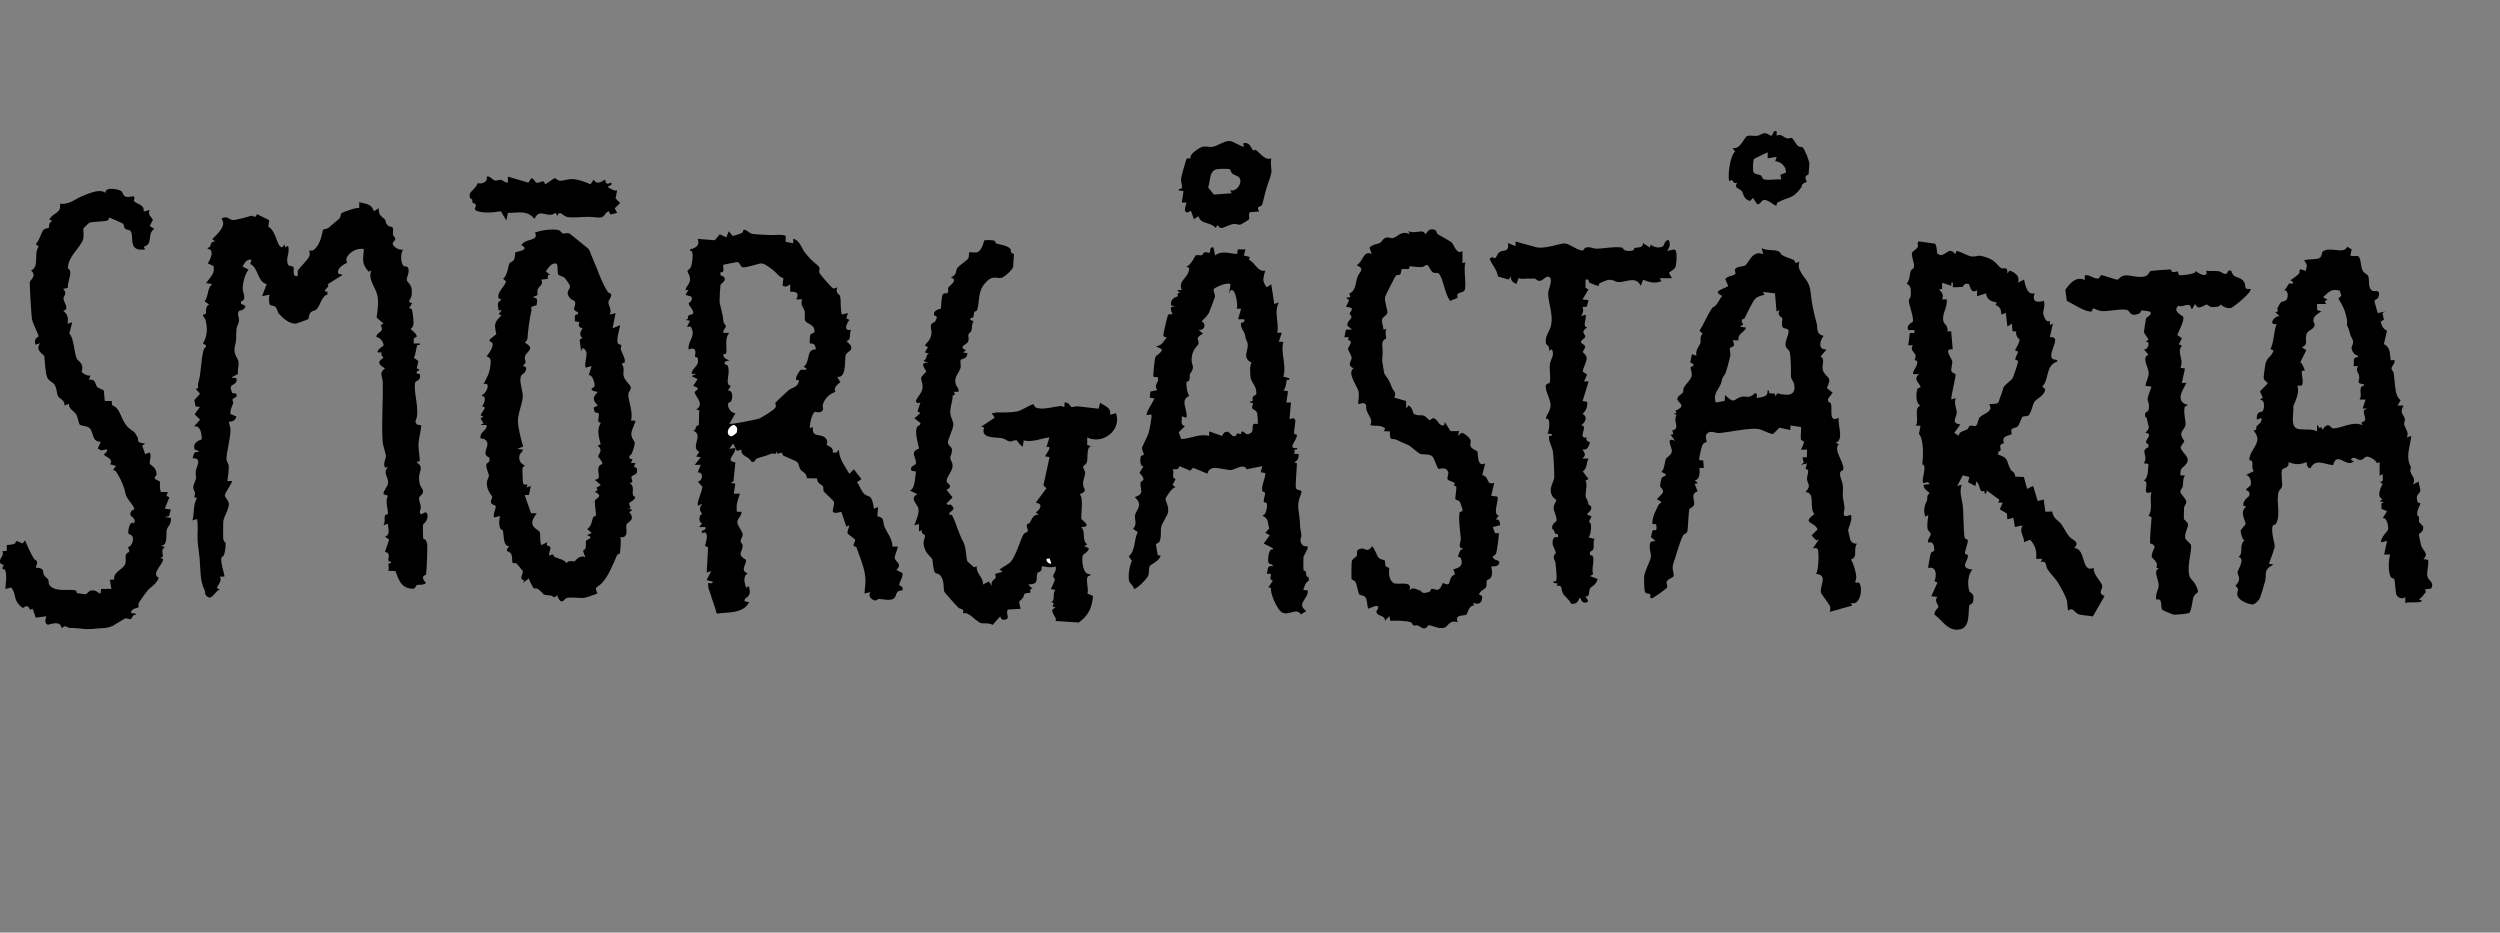 <?xml version="1.0" encoding="UTF-8"?><svg id="Layer_2" xmlns="http://www.w3.org/2000/svg" viewBox="0 0 289.48 107.99"><rect x="0" y="0" width="289.48" height="107.99" fill="#808080" stroke="none"/><defs><style>.cls-1{fill:#fff;}</style></defs><g id="smorgastarta"><path d="M43.87,24.14c-.11.89.53,1.02.72,1.31.16.24-.05.35.41.73.12.09.37.03.47.18.13.18,0,.56.03.81.02.15.25.31.27.44.04.23-.26.37-.29.53-.08.41.79.9,1.2.76-.33.41-.29,1.57.05,1.89.15.15.66-.16.58.73-.03.31-.24.61-.2.91.04.35.76.46.54,1.82-.07.44-.62.68.08.87l-.35.53c-.02.1.27.07.29.12.1.23.26,1.42.19,1.84-.04.28-.31.46-.3.49,0,.06.68.49.7.88l-.35.2v.59s.7,0,.7,0c.08.28-.26.13-.3.2-.11.25-.17,1.11-.39,1.45l.53.39-.2.84.36.18-.35.18c-.12.39.33.2.36.36.15.74-.48.69-.54.9-.28,1.07.64,3.29.01,4.55l.17.33.52.1c-.04.67-.3,1.59-.33,2.21-.02.32.18,1.79.16,1.88-.05.18-.41.04-.35.2.88.58.22,1.01.26,1.89s.27.89.43,1.3c.19.48-.38.66-.42.91-.05.31.16.69.2,1.02.03.21-.15.5-.11.67.11.62.63-.38.84.18.25.69-.48,1.19-.49,1.26-.01.08,0,1.54.04,1.61.02.05.36-.04.45.64.06.43-.06,3.13-.13,3.49-.03.12-.79.15,0,.99-.28.3-.98.19-1.03.22-.29.19-.06.66-1.08.36-.89-.27-1.1-1.12-1.43-1.96l-.86-.03c.28-.41-.24-.97.35-.88v-.17c-.78.01.27-.91-.7-1.14l.48-1.42-.49-.34c.68-.23.36-.92.35-1.49l-.53.17c.25-.35.09-.79.18-1.11.04-.15.35-.12.35-.22.02-.53-.35-1.45,0-2.09l-.52-.18c0-.45.48-.86.53-1.24.1-.75-.66-1.17,0-1.91l-.35.09c-.26-.47.11-1.08.11-1.32,0-.31-.36-1.21-.39-1.79-.14-2.3.08-4.57.02-6.82-.01-.62-.49-1.03.26-1.58-1.38-.76-.19-1.1-.18-1.23,0-.03-.38-.33-.18-.6l-.51-.02c-.04-.38.72-.74.71-.8-.05-.57-.42-.84-.88-1.04.29-.66,1-.49.54-1.31l.33-.19-.8-.69c.1-.81.26-1.73.09-2.55-.2-.98-1.16-1.88-.69-2.91l-.32.15c-.86-.97-.64-1.4-.55-2.61-.73-.21-1.78.36-2.02,1.07-.08.23.08.48.07.5-.05.07-1.2.45-1.04,1.24l.53.17-1.74,1.08c.37.36-.88.82-.03.87v.34c-.67.11-.82,1.29-1.27,1.71-.16.15-.44.12-.67.35-.21.22-.23.73-.26.76-.05.05-1.32.5-1.41.52-.75.1-1.54-.61-2.01-1.14-.18-.21-.18-.61-.43-.81-.17-.14-.51-.11-.59-.2-.14-.16-.18-.95-.04-1.19l-.88.17.53-1.4c-1.08-.22-.95-1.92-1.91-2.32l.16-.5c-.61-.1-.77.37-1.05.79l.7.35c-.42.55-.65,1.44-.68,2.13-.02.56.55,1.34-.2,1.56v.26s.53.27.53.27c-.17.58-.66.5-.7.53-.38.32,0,.79-.06,1.22-.04.34-.27.56-.3,1.04-.07.94.05,1.05-.16,1.79-.26.97.33,1.44.4,1.84.08.44-.14.98-.05,1.45l-.71.37c-.09.19.77-.16.51.51-.22.56-.97.16-.48,1.31l.5.11v.35c-.81.36-.31.43-.38.7-.1.42-.39.79-.31,1.29l.69.29c-.21.7-.77.53-.88.62-.04.03.2.59.19.96-.02,1.01-.45,2.5-.47,3.34,0,.26.27.57.27.89,0,.45-.08,1.19-.17,1.65h.53c.15.1-.82,1.37-.82,1.67,0,.21.37.51.45.88.13.58-.55,1.5-.63,2.15-.02.15-.02,1.94,0,2.04.15.61.37-.05.23,1.14-.13,1.09-.37.77-.44,1.02-.14.51.42,2.09.34,2.17h-.53c.29.47-.16.89-.35,1.32l.35.17c-.56.2-.88,1.22-1.41.86-.41-.28-.24-.53-.37-.81-.53-1.11-.44-2.29-.55-3.59-.06-.7-.2-1.44-.24-2.16-.04-.8.09-1.64-.07-2.46l-.53.17c.25-.81.04-1.86.53-2.55l-.32-.17c.33-.83-.37-.69-.01-1.53.41-.95.12-.57.19-1.46.04-.5.82-1.53-.38-1.49.21-.47.07-.83.7-.7.09-.27-.44-.17-.49-.42-.17-.85.84-1.01.85-1.08.05-.48-.13-1.68-.88-1.48l.7-.79-.64-.61.63-.88-.51-.02-.15-.75.66-.73-.52-.61c.51.07.2-.27.31-.63.37-1.22.28-2.48.61-3.79.09-.37.67-.54-.06-.76.52-1.03.55-1.67.3-2.77-.04-.19-.28-.32-.29-.56,0-.14.27-.05.32-.17.07-.18-.1-.82.38-1.06l-.52-.35c.52-.7.23-1.39.88-2.02l-.7-.09c.42-.65,1.08-1.14.85-2l-.67-.29c.31-.41.85-1.64,0-1.67v-.17c.52.07.09-.7.88-.71l-.35-.26c.56-.61,1.75-1.55,1.05-2.37.64-.41.93.13,1.31.16s1.89-.41,2.11-.49c.2-.07.59.39.69-.2l1.43.7-.1.78c.74.32.92,1.67,1.28,2.16.49.67.58-.65.67.2l.33-.15c.27.74-.32,1.44,0,2.16.1.23.49.11.63.29.11.14-.17,1.02.34,1.06.28.02.11-.59.17-.69.2-.31,1.17-1.21,1.34-1.66.1-.27-.04-.6-.02-.62.04-.04.33.05.47-.05.95-.68,1.03-2.26,1.14-2.38.06-.07.42-.06.59-.19.18-.15,1.14-.96,1.24-1.05.22-.23.2-.57.29-.67.08-.08,1.81-.74,2.06-.57v-.7c.81.21,1.44.2,1.68,1.05l.61-.35Z"/><path d="M90.95,27.31c.09.15-.01.49.02.69l.88.17v-.53c.79.22.92,1.03,1.33,1.57.44.58.86.98,1.24,1.3.78.63.36.54.45,1.05.03.18,1.44,1.75,1.55,1.81.18.09.36-.05.53-.1-.28.63.3.91.31.96.17.68,0,1.5.22,2.2l.7-.18-.19.61.37.18c-.4.5-.69,1.33.18,1.15-.24.49.08,1.13-.53,1.31l.49.47c.3.7-.29.64-.54,1.07-.23.39.16,2.8-1.01,2.59l.35.62c-.34.26-.87.74-.54,1.12-.71.22-1.29.79-1.49,1.51-.05.18.11.49,0,.62-.34.45-.83.13-.93.2-.37.25-.59,1.44-.56,1.91l.35-.18c-.16,1.49,1.06.53,1.6,1.49.16.27-.05.49,0,.58.1.15.84.24.69.91h.44s.26-.35.26-.35c.08,1.15.69,1.87,1.23,2.81l.52-.53.88,1.14-.52.35c.29.36.48.99.79,1.31s.6.28.74.41c.23.22.44,1.02.4,1.35l.52-.18-.1,1.06c.92.14.58.65.85,1.26.32.7.9,1.36.91,2.25h.62c.06.03-.38,1.09-.36,1.3.04.5.97.67.19,1.41l.71.36c.08.51-.39,1.07-.38,1.39,0,.06.59.15.36.62-.82-.05-.63.63-.94.9-.41.35-1.28.1-1.79.08-.11,0-.25.22-.44.18-.45-.1-.83-.54-.52-.97l-.7.17c.06-.25.03-.51.07-.75.25-1.64-.41-2.9-.99-4.61-.03-.1-.32-.07-.33-.19-.02-.24.2-.5.19-.67,0-.07-.88-.67-.89-.75-.05-.33.2-.61.18-.93l-.32.15-.58-1.72c-1.62.47-.74-.49-.85-1.12-.03-.19-1.06-1.06-1.18-1.23-.1-.14,0-.44-.1-.6s-.72-.35-.68-.91l-1.19-.03c.01-.6-.51-.7-.72-.99-.17-.23-.22-.73-.39-.88s-1.31-.59-1.6-.74c-.19-.11.03-.57-.64-.19l-.18-.33c.08.53-.32.18-.63.31-.68.3-.96.3-1.58.53-.35.13-.2.53-.68.37-.28-.64-1.25-.58-1.15-1.4l-.51.17-.45-.87-.44.62.7-.09c.03.79-1.27,1.46,0,1.67l-.22,2.17-.31.2.52.09-.17,1.15h.71c-.27.84-.47,1.19-.35,2.1h.53c.02.44-.4.76-.47,1.06-.11.49.56,1.11.6,1.52.03.32-.25.59-.23.85,0,.12.23.27.23.49,0,.82-.75.98.4,1.65.06.54-.75,1.22.17,1.55-.58.44-.34,1.07-.17,1.67l.35-.18c-.01.24.11.49.08.73-.09.73-.64.46-.61,1.03l.53.09c-.66,1.36-2.46,1.15-3.75,1.33-.19-.77-.52-1.54-.73-2.3-.09-.31-.21-.57-.22-.61-.01-.05-.07-.59-.05-.61.11-.09.58.17.53-.18l-.7-.18.53-1.05-.52.18.16-2.91-.35-.18c.06-.4.25-.79.2-1.21-.08-.6-.51-.24-.53-.27-.3-.42.59-.25.35-.7h-.7s.35-.44.35-.44c-.43-.03-.43-1.02,0-1.05-.32-.48-.38-.71,0-1.15-.12-.13-.6.48-.52-.08.09-.64.46-1.29.54-1.94l-.54-.61c.58-.03.74-1.08,0-1.06l.35-.87h-.7s.7-.88.7-.88l-.53-.09.36-.53c-1.1-.57.58-1.99-.71-2.46.5-.12.07-.51.66-.64l.04-1.73-.35-.08c.91-.58.14-1.21-.18-1.94-.05-.28.97-.44-.17-.79l.52-.79-.7-.35.53-.26h-.53c.1-.85.93-.79.71-1.82-.03-.13-.3-.12-.31-.15-.06-.12.41-1.3-.75-.85-.1-1.06.91-1.51.26-2.65l-.44.02.35-.7-.53-.09c.46-.13.19-.19.35-.52l.54-.2c.11-.52-.5-.79-.52-1.22,0-.05.51-.2.33-.76l-.69-.2.35-.61-.35.09c.04-.48.42-.62.51-1.16.08-.46-.29-.98-.29-1.04.02-.16.35-.31.43-.57.09-.28.4-2-.13-1.8v-.17c.68-.2,1.17-.45.88-1.23l1.99.16.57-.68.77.34.27-.7.44.53c.07.06.94-.26,1.11-.35.13-.07.11-.36.21-.36.32,0,.59.38.91.47.26.08,1.71.12,2.14.15.28.02,1.64-.12,1.77.11ZM89.67,31.4c-.32-.26-1.09-.87-1.46-.9-.34-.03-1.94.59-2.26.43-.28-.14-.27-.57-.61-.59l-1.57.31c-.14.23.26.93-.35.88v.34c1.13.37.04,1.01.01,1.08-.03.09-.12,1.73-.11,1.92,0,.44.38,1.32.44,2.34.01.23.28.42.29.55.02.22-.39.47-.29.78h.7c-.64.61-.21,1.94-.39,2.38-.05.12-.31.02-.32.17,0,.34.4.57.71.62l-.53.17c-.14.47.25.27.34.48.37.86-.44,2.18.36,2.33l-.35.52c.59-.02.57.78.41,1.19-.08.2-.34.18-.37.31-.13.45.32,1.14.84,1.14l-.7,1.22c.13.11,2.99-.46,3.37-.58.4-.14,1.69-.95,1.92-1.25.21-.27-.02-.47.03-.59.04-.09,1.27-1.23,1.47-1.41.49-.43,1.08-.29,1.29-1.18l-.35-.08c-.12-.22.33-1.02.53-1.14s.52.15.69-.18l-.35-.17c.82-.68.24-2.07,1.41-2.03-.07-.9-.59-.61-.7-.7-.04-.03.02-.93.05-.97.12-.23.47-.21.49-.36.1-.85-.89-.92-1.06-1.27-.15-.29,0-.75-.07-1.09-.11-.51-.57-.76-.28-1.4h-.7c.38-.73.06-.91-.7-.89v-.87c-.37.27-.44.34-.89.18l.1-.88c-.52-.15-.75-.57-1.05-.81ZM85.29,50.09c.12-.33.1-.62-.21-.83-.48-.2-1.21.89-.52,1.23.18.17.72-.35.73-.39Z"/><path d="M224.39,29.37c.53.52,1-.33,1.46-.32s.54.73.69,0c.51.07,1.37.64,1.8.65.78.03.57-.3,1.8.15.99.36,1.15.93,1.6,1.21.25.15.75-.35.7.61l.25-.35c.65.24,1.24.66.98,1.4l.7-.35c.16.71.35,1.85,1.23,1.58-.35.93.19,1.16,1.05.88.22.43-.13,1.28-.06,1.54.09.35.44,1.15.77.74v.53s.35-.18.35-.18l-.35,1.58c1.4-.15-.08,1.59.19,2.35.15.41.69.1.68.46-1.43.48-.92,2.11-1.75,2.9l.35.34c-.1.71-.88.99-1.24,1.41-.22.26-.4,1.43-.74,1.63-.17.1-.47.02-.67.13-.06.03-.4.97-.5,1.07-.23.24-.62.19-.74.37s.02.55,0,.56c-.26.21-1.26.16-.89,1.05-.94.22.03.86-.67.99v.35c1.25.34.92.81,1.43,1.71.12.22.56.33.53.83l1.01.04.37,1.38.7-.35.53,1.76.7-.18.18,1.41.8-.02c.13.87.73,1.03,1.03,1.44s.66,1.15.97,1.49c.41.44,1.25.54.54,1.31,1.42,0,.74,2.93,2.27,2.29-.09.82.88,1.53.98,2.09.07.38-.6.83.27,1.16l-1.36,2.37c-.49-.12-1.2-.1-1.64-.26-.35-.12-.55-.51-.81-.57-.15-.03-.39.14-.41.13-.07-.07-.07-.93-.15-1.17-.16-.53-.62-1.36-.86-1.77-.48-.85-.96-1.19-1.36-1.8-.28-.42-.04-1.03-.8-.88l.18-.35h-.71c.09-.88-.09-1.56-.7-2.21l-.7.27c0-.78-.6-1.12-.18-1.93l-.88.18-.18-1.06-.7.17-.04-.66-.83-.5.34-.77h-.53s.15-.32.15-.32l-1.46-1.08-.09.35c-.28.08-.12-.25-.21-.29s-.26.07-.32.02c-.27-.21-.23-.9-.61-1.13l-.09.53-.86-.45.16-.6-.77-.19-.64,1.24.52-.17c-.3.9,0,1.58.12,2.4.09.59.08,3.42.24,3.79.07.15.33.14.35.25.04.31-.4,1.34-.33,1.56.03.1.31.07.33.19.12.62-1.1,1.48.52,1.65-.54.59-.58,1.79-.35,2.5.08.24.66.17.43,1.21-.08.35-.39.29-.43.45-.16.77.13,2.49-1.05,2.76-1.41.32-2.07-1.06-2.96-1.68-.14-.39.43-.8.44-.93.01-.21-.55-.68-.13-1.14l-.7-.09.71-1.57-.34-.17c.28-.69.21-1.78-.72-1.51-.06-.06.24-1.6.29-1.71.11-.26.43-.13.41-.46-.07-1.12-.61-.73-.7-.81-.19-.18.31-.81.29-.96-.01-.17-.32-.36-.37-.6-.09-.45.03-1.14.08-1.6l-.35.18c-.17-.47-.17-.98.01-1.45s.17,0,.24-.93c.01-.16.26-.3.26-.34,0-.06-.78-.48-.7-.96l.7-.09c-.2-.42-.67-.07-.7-.09-.39-.3.52-2.09-.16-2.19.13-.97.17-2.91-.38-3.53l.18-.95h-.53c.39-.74-.29-2.02.53-2.37-.59-.1-.53-1.51-.35-1.89.07-.15.36-.13.35-.22-.08-.46-.92-.84-.18-1.49h-.7c.04-.63.63-.95.48-1.5-.03-.1-.24-.04-.28-.17-.01-.05.16-.29.11-.49-.09-.37-.7-.63-.32-1.18h-.53s.18-1.4.18-1.4c.18-.11.66.22.52-.36h-.7c-.29-.66.52-.87.54-.99.09-.61-.46-1.85-.47-2.43,0-.17.22-.37.22-.54.01-.58.09-1.23-.48-1.39.39-.49.32-1,.47-1.49.04-.13.34-.27.39-.47.09-.38-.36-1.29-.23-1.64.08-.22.55-.42.67-.69.07-.16-.13-.48.1-.63l1.86.26c.27.13.24,1.16.29,1.21ZM225.93,33.09l-1.05-.35v.71s-.35.08-.35.08c.39.36.53.63.35,1.14h.53c.12,1.09-.66,1.67-.34,2.68.03.1.57.43.42,1.03l.44-.02.18,2.1c-1.12-.16-.16.94-.06,1.35.07.29-.19.92-.09,1.17s.41.22.48.38c.06.14-.53,2.47-.5,2.9l.52-.17c-.26.59.15,1.33.11,1.75-.05.58-.69,1.13.42,1.32l-.7.96.52.35c0-.53.63-.55,1-.76.1-.06.14-.32.24-.38.28-.17.59.15.79-.07.21-.24.18-.73.44-.98.43-.42,1.6-.59,1.05-1.49,1.37-.03.97-.12,1.31-.88.16-.35.31-.96.33-1.01.21-.42.88-.79,1.07-1.11.12-.2.67-1.84.64-1.99l-.36-.19.36-.88-.37-.18c.17-.25.56-.97.54-1.22,0-.06-.5-.33-.39-.95l-.42-.02-.08-.89-.52.35-.18-1.58-.52.18c0-.52-.15-.93-.67-1.09l.14-.31c-.69-.1-1.13-.31-1.25-1.05l-1.03.33v-.7c-.79.53-.82-.66-.97-.71-.59-.18-.62.31-.69.32-.06.01-1.11.09-1.14.04-.08-.15.16-.58-.18-.53v.35Z"/><path d="M115.17,27.87c.05.02.08.27.17.31.5.18,1.19.2,1.64.61.15.13-.11.52.43.61l-.1,1.49c-.06.36-.95,1.11-1.23,1.24-.56.24-1.02-.35-1.82.45-1.11,1.1-.77,2.07-1.1,3.28-.05.19-.33.21-.35.26-.02.04-.09.6-.11.62-.03.04-.85.15.04.46-.26.32-.16.75-.25,1.08-.05.18-.3.3-.34.42-.09.27.13.58-.1.94-.16.26-1.14.54-.19.91l-.35.26.52.09c-.13.79-.54.53-.79.78-.09.09.05.67-.01.9-.17.6-.76,1.02-.59,1.81.07.35.43.57.35.98h-.53s.12.31.12.31l-.29.15c.09.5-.31,1.23-.25,2.03.03.44.35.93.35,1.29,0,.52-.67,1.79-.63,2.1.04.34.37.44.45.71.11.37-.2.94-.19,1.05.02.26.27.49.28.88.02.76-.82,1.36-.67,1.94.02.06.86.5-.04.88l.71.88-.7.7c.13.29.42.09.48.14.89.7-.39.76-.13,1.17.02.03.24-.05.31.09.51,1.02.69,1.95,1.31,3.12.32.6.24,1.55.44,2.19l.78.69.31-.12c-.1.86.81,1.31.71,2.11l.7-.35.35.53c-.26-.89.74-.63.35-1.4l.88-.26-.35-.26c.26-.2,1.08-.66,1.24-.83.65-.67,1.22-2.77,1.55-3.26.12-.18.47-.21.49-.38.03-.2-.23-.46-.09-.77.02-.04.24-.07.3-.17.29-.46.4-.99,1.06-.92l-.35-.26c.53-.41.88-.99,0-1.15l1.23-1.67-.35-.33.71-3.27-.53-.09c.14-.28.98-1.31.17-1.06l.35-1.14c-1,.12-1.99.61-2.99.35l-.09.7c-.32-.04-.64-.7-.74-.71-.26-.04-.55.17-.82.13-.19-.02-.52-.31-.85-.37-.78-.14-2.56.06-2.07-1.23l-.36-.1,1.58-1.05-.35-.52c.21.03.43-.1.62-.09.62.03,1.63.01,2.26-.1.59-.1,1.34-.68,1.95-.86.17.4.28.44.71.5.73.09,1.72-.21,2.41-.28.37-.03.53.47.48-.4.49-.08.69.48.81.52.1.03.52-.11.75-.08.8.09,1.59.17,2.39.27l.17-.7c.54.42,1.33.55,1.15,1.4l.7-.18c.67,2-1.56,3.68-3.34,2.81v.87s.52.18.52.18c-.16,0-.2-.05-.3.1-.28.42-.13,1.31-.26,1.71-.08.26-.42.4-.44.57-.01.12.25.41.24.71,0,.34-.29.76-.23,1.38.05.55.62.59-.41,1.08.53.28.07,2.66.22,2.87.1.14,1.29.89-.04.91.6.6,0,1.44.7,2.02l-.35.17.53.27c.01.39-.66.68-.7.82-.15.55,0,2.33.88,2.16v.17c-.79.01-.1,1.49-.34,2.09l.65.27c-.1,1.36-.54,2.28-1.65,3.08l-2.7-.18c.25-.34-.4-.71-.36-1.31l.36-.27-.33-.08.14-.43-.34-.1c.59-.13.11-.93.53-1.41l-.53-.09s.42-.88.45-1.05c.03-.21-.2-.34-.2-.44.01-.22.49-.7.28-1.15-.4.28-1.53-.06-1.58,0-.02.03.03.34-.1.52-.11.14-.39.15-.43.31-.18.73.26,1.23-1.05,1.28l.53.52c-.5-.12-.15.35-.33.45-.89-.01-.58.28-.82.59-.41.51-.55.13-.25,1.25l-1.42.08c-.43.29.23,1-.26,1.14-.43.13-.57.03-.69-.34l-.88.99c-.4-.31-1.13-.09-1.44-.25-.66-.33-1.33-1.31-1.98-1.09.15-.67-.3-.43-.52-.65-.25-.23-1.57-1.7-1.64-1.85-.12-.27-.01-1.1-.3-1.64-.31-.58-.63-.39-.79-.6-.23-.31-.26-1.49-.31-1.55-.39-.49-.79-.68-.98-1.57-.12-.57.16-.87.14-1.17,0-.05-.55-.23-.35-.63l-.35.18v-.88s-.53.17-.53.17c.18-.62.61-1.34.45-2.02-.08-.34-1.08-1.17-.1-1.58l-.88-.44c.63-.16.59-1.56.71-2.19l-.53-.1c-.22-.59.49-.61.52-.81.12-.74-.82-1.29.37-1.76-.14-.65-.42-1.55-.32-2.22.09-.57.48-.31.48-.74l-.7-.53.7-.62-.35-.18.35-1.05c-.24.13-.55.13-.51-.24.24-.49.68-.85.75-1.43.06-.48-.2-.99-.16-1.15.07-.31.58-.63.58-.77,0-.17-.92-1.12.22-.97l-.53-.26c.52-.22.23-.86.7-.79l-.53-.17.35-.62-.35-.17c.13-.26.4-.47.53-.71.49-.88.02-1.22.19-1.72.07-.22.37-.23.45-.35.48-.76-.05-.62-.09-.73-.23-.63.74-.73.77-.78.04-.07.02-1.36.24-1.66.13-.18.4-.06.51-.14.2-.15.03-.52.1-.63.14-.23,1.22-.87.3-1.18.78-.33.51-.76.75-1.09.21-.29,1.16-.9,1.27-1.11s.06-.66.09-.69c.08-.08.7.09,1.01-.05.52-.24.7-1.29.76-1.34.08-.07.98-.05,1.17.03ZM121.54,64.7c-.77-.14-.11.74.18.52l-.18-.52Z"/><path d="M272.31,28.9l-.16.68c.25.16.7.01.84.06.46.16.3,1.25.61,1.74.2.31.53.36.63.6.18.47-.13,1.45.56,1.72.16.06.95-.27.59.76-.08.23-.46.16-.43.47l.37,1.32.88-.18-.33.19.17.76-.37.21c.1.52.25.81.72,1.06l-.35,1.55c.8.41.66,1.12.78,1.87l.44-.02c.12.39-.34.67-.34.97,0,.19.22.36.25.53.14.92.12,1.99.41,2.66.09.2.25.35.39.5l-.35.61h.7c-.53.88.02,1.01.14,1.54.05.22-.12.47-.08.63.12.52.62.95.3,1.52l.53-.17c-.14,1.27-.71,2.44-.03,3.64-.39.85.73,1.03.21,1.98l.7-.35c-.08.35.23.82.15,1.11-.1.39-.61.38-.28,1.31.02.05.3.05.3.13-.02.24-.4.7-.37,1.25.02.39.27-.14.21.88,0,.04.4.42.48.52.1.66-.5.84-.5.89,0,.11.21,1.15.26,1.31.24.69.95.92.27,1.58l.54.1c.11.54-.14,1.28-.1,1.75.06.73.87.71.47,1.56l-.73.11.12.31c-.27.2-.31.53-.82.83l.35.17c-.12.33-1.54.07-1.93.27v-.7c-.34.34-.93.04-1.04-.31-.08-.25-.17-1.69-.22-1.76-.06-.08-.32-.11-.39-.22-.36-.53-.3-1.99-.1-2.63h-.7s.35-1.58.35-1.58l-.7.17c-.08-.55.78-1.3.81-1.48.05-.34-.09-1.42-.63-1.33l.52-.79-.67-.29c.1-.44-.21-.63.33-.77l-.53-.09.35-.26c-.72-.22-.28-1.26,0-1.76l-.35-.25c.54.08.33-.45.35-.88l-.35.18v-1.58s-.32.14-.32.14c-.06-.36-.89-.8-1.18-.77-.21.02-.42.38-.7.39-.39.02-.82-.57-1.14-.02l.35.17c-.86.84-1.96-1.28-2.39.45-.98-.07-2.04-.82-2.62.34-.34.09-.47-.46-.44-.7-.75.31-1.38.33-2.1,0,.09.79-.63.59-.76.92-.16.4.08,1.51,0,1.9-.06.28-.32.39-.38.6-.36,1.17.29,2.6-.32,3.73-.06.11-.38.12-.41.3-.15.84.25,1.77.26,2.33,0,.22-.53,1.64-.67,1.99l.53.09c-1.26.67-.75,1.09-.97,1.93-.12.43-.45,1.6-.6,1.95-.13.3-.6.8-.93.75-.58-.1-1.61-.48-1.69-1.15-.07-.53.35-.5-.21-1.01.77-.85.25-1.07.24-1.59,0-.2.94-1.56.12-1.75.63-.51-.02-1.33.7-1.94-.24.08-.47-.93-.47-1.05,0-.22.58-.67.58-.88,0-.33-.75-1.29.06-1.94l-.34-.16c0-.69.67-1.01.7-1.1.18-.63-.36-.61-.36-.67.02-.26.51-.46.53-.57.09-.44-.05-1.06-.53-1.19l.88-.44c-.25-.35-.1-.78-.18-1.11-.04-.15-.33-.12-.33-.2.02-.93.89-1.56.94-2.36.03-.51-.47-1.03-.43-1.07.02-.02.24.02.28-.04.05-.09-.04-.25.06-.4.19-.3.68-.43.54-.97-.06-.09-.6.48-.53-.09.1-.82.58-.51.71-.73.21-.38.25-1.33-.35-1.29l.35-.25-.34-.72.86-.88c.12-.27-.41-.22-.43-.75,0-.14.16-1.38.21-1.57.18-.77.74-.83.93-1.54l-.35-.17c.44-.87.34-1.91.71-2.9-1.06.22-.23-1.05.35-.88l-.52-.52c.53.07.18-.28.29-.48.06-.11.3-.55.33-.57.2-.22.65-.14.76-.46.14-.39.13-.95-.33-1.03.29-.14.4-.59.57-.74.07-.06.37.14.49-.14l-.35-.26c.2-.04.95-.68,1.01-.76.2-.29-.24-.74.75-.29.2-.56.23-.77-.17-1.23.48-.19,1.38-.07,1.76-.26.34-.17.27-.66.39-.75.82-.68,2.4.38,2.86-.57l.6.37ZM270.89,33.65c-1.02-.28-1.24.23-1.91.77l.53.26-.32.19.15.33h-1.05s.02.69.02.69l.51.19c-.22.02-.79.52-.87.67-.24.54.12.68.07.91-.11.46-.68.57-.87.88-.42.72.29,1.35-.62,1.66l.52.35-.7,1.41c.16-.06.56.9.52.95-.01.02-.3-.04-.34.11-.07.23.29,1.4-.04,1.62l-.49.03c.31.69-.18,1.71-.46,2.39.12.8-.42,2.3.5,2.59.58.18,1.57-.06,2.25.29v-.7c.35.03-.01.47.5.22l.12.3c.79-1.07.93-.17,1.22-.16,1.02.03,2.23-.88,3.44-.37l-.15-.32c.92-.17.11-.94.33-1.43l.35-.17h-.53s.35-1.05.35-1.05h-.7c.29-.43.01-.92.14-1.33.11-.37.41-.13.39-.42-1.06-.16-.48-.27-.58-.97-.06-.41-.48-.64-.12-1.14h-.53c.15-.5-.23-1,.52-1.06.06-.24-.25-.16-.42-.36-.8-.93.19-.98-.28-1.8-.31-.53-.2-.67-.41-1.13-.33-.72-.08-.4-.17-.99-.14-.95-.48-1.69-1-2.49l.35-.33-.19-.6Z"/><path d="M206.31,29.51c.57.35.91.36,1.4.59.19.09-.03.59.64.18-.06.32-.13.59.01.91.48,1.11,1.15,1.21,1.3,2.7.14,1.35.33,2.18.7,3.57.14.52-.15,1.2.8,1.43-.5.6-.65,1.64.35,1.58l-.7.79c.65.49-.02,1.02.33,1.77s1.07.54.39,1.9l.68.54-.54.7c-.03.55.3.39.34.56.2.71-.32,2.28.9,1.64-.14.91.65,2.52-.35,2.9l.35.17c-.65.67.53,1.87.54,2.82,0,.33-.33.15-.38.51-.08.54.38,1.01.33,1.89-.07,1.24.04.91.17,2.02.07.58-.53,1.41.74.93.26.52-.32,1.52-.31,1.81,0,.06.23,1.07.26,1.12.17.34.38.42.76.41-.49.67.18,1.55-.7,1.84.31.45.56,1.38.62,1.93.05.44-.42.92.27.71.55.4.27,2.82-.89,2.37l.15.32-2.61.73c.09-.24.11-.49,0-.74-.09-.18-.98-1.37-1-1.46-.21-.79.89-2.08-.58-2.19.31-.41.37-2.56.19-2.87-.11-.2-.36-.11-.54-.11l.7-1.05-.31.14-.56-.57.7-.7c-.38-.95-1.89-.65-.36-1.78-.67-.71.17-2.54-1.05-2.53.74-.82.23-.88.19-1.51-.03-.52.42-1.06-.17-1.2l.16-.62-.7.17.33-.26-.15-.62h.51s.02-.88.02-.88h-.7c.1-.2.39-.78.32-.96-.03-.1-.29-.07-.32-.21-.09-.43.06-1.01,0-1.46l-1.23-.18v.53s-1.26-.27-1.26-.27l-.76.74c-.55-.08-1.24-.52-1.73-.59-1-.15-3.42.38-4.44.47-.52.05-1.1-.43-1.55.17-.15.2.08.79.04.85s-.33.09-.46.32-.47,1.67-.38,1.82h.44s.08.88.08.88h-.52c.07.47.07,1.41-.53,1.41l.35.35-.36.09.33.87c-.94.31-.18,1.15-.44,1.62-.15.28-.49.29-.52.48-.12.68-.11,2.11-.24,2.61-.04.16-.38.18-.49.42-.45.91-.74,2.16-1.09,3.14-.27.75.09,1.12.01,1.54-.03.16-.68.32-.8.64-.07.19.13.43.05.67-.04.12-1.63,1.27-1.81,1.27l-.18-.17c.24-.54-.3-.25-.54-.52-.14-.16-.18-1.7-.1-2.04.11-.52.69-1.72.73-1.94.12-.58-.32-1.25,0-1.88l.54-.12-.53-.45c.11-.18.12-.65.22-.74.25-.22.56.36.4-.74h-.44c-.02-.8.31-1.4.65-2.1.23-.48.75-.33-.12-.79l.68-.73c.14-.48-.3-.57-.32-.8,0-.1.13-.81.18-.89.18-.3.5-.19.5-.47l-.52-.27c.41-.41.32-1.08.54-1.53.09-.19.57-.38.66-.8.1-.48-.84-1.79.38-1.27l-.52-.7.33-.08-.14-.42c1.01-.21.03-1.06.5-1.77l-.33-.19.32-.03-.11-.3c1.43-.62.17-.95.21-1.35.02-.37.55-.58.64-.75.1-.18.02-.42.11-.57.23-.4.82-.9.91-1.36.11-.59-.45-1.17.2-1.1v-.26s-.36-.2-.36-.2l.19-.95.53.18c-.18-.62.38-1.19.46-1.49.07-.26-.12-.7.25-1.06l-.36-.34c.47-.74.78-1.53,1.24-2.29.42-.69.27-.27.64-.66.26-.27.48-.79.75-1.09-1.22-.57.04-.71.7-1.14l-.34-.78c.16-.4.97-.37,1.15-.62.1-.15-.09-.39-.05-.49.19-.44.92-.33,1.17-.48.46-.26.83-1.85,2.11-1.32l-.17-.7c.49.3,1.48.18,1.86.33.34.13.38.41.49.48ZM205.54,33.97l-1.41-.17.18.35c-.39.06-.75.16-1.06.44-.29.26-1.02,1.84-1.23,2.25-.1.19-.6-.02-.17.73l-.36.27.7.09c-.33.72-.97.63-.89,1.48h-.69c.47.83-.11.67-.32.92-.03.03.11.64.07.84-.07.36-.48,1.96-.62,2.16-.56.82-.22.39-.45,1.03-.28.79-.98,1.19-.61,2.26l1.03-.2.03-.68c1.2,1.15.96.44,1.89.21.56-.14.9.27,1.53-.39.47-.12.18.44.27.53.61-.15,1.32-.08,1.23-.88.28-.08.1.24.21.3.25.15.76-.15.67.39l.28-.36c1.03.28,2.2.39,1.93-1.04-.06-.32-.41-.67-.38-.97.03-.37,0-2.41-.15-2.81-.1-.25-.41-.36-.46-.71-.08-.54.36-1.18.35-1.73-.11-.32-.57-.16-.7-.41-.18-.32.01-.92-.02-1.01-.03-.11-.7-.31-.33-.97l-.35.18-.18-2.11Z"/><path d="M67.48,28.28c.99.74.68.63,1.13,1.6.56,1.22,1.02,2.82,1.8,3.96.09.13.35.12.36.24.04.36-.29.63-.32.88-.04.41.47.92.13,1.47l.7-.17-.35,1.75.88-.35c-.09.53-.43,1.52-.29,2.03.06.22.37.19.43.28.04.06-.12.33-.06.5.14.42.54,1.08.46,1.47l-.37.2c.4.48.13.95.22,1.35.12.58.77,1.06.83,1.31.08.31-.25.52-.27.83-.05.72.62,2.2.29,3.07h.53c-.08.52-.42.95-.47,1.47-.06.59.41.86.39,1.18,0,.2-.39,1.59-.62,1.39v.35s.36.1.36.1l-.19.42h.53s-.18.42-.18.42l.36.21v.33c.04.39-.53.44-.63.61-.13.22.42.79-.26.71.88.57-.04,1.39.7,1.66-.11.42-.65.6-.68.65-.17.3.48.77-.2.67l.53.18-.35.25c.78.95-.21,1.11-.33,1.44-.15.43.4,1.56-.73,1.47.16.19,0,1.81-.05,1.9-.02.04-.25.05-.3.15-.56,1.24-1,2.48-1.83,3.32-.14.14-.58.43-.6.46-.12.27.17.62.14.66-.05.07-1.33.51-1.52.53-.54.05-1.49-.13-2.06.02-.21.05-.61,1.04-1.08-.36-.34.53-.49.09-.73.07-1.18-.1-.62-.1-1.44-.73-.23-.17-.5-.07-.52-.08-.09-.1-.6-1-.56-1.19l-.7.52.13-.31c-.69-.09-.04-.78-.16-1.06-.02-.05-.69-.83-.73-.87-.1-.08-.38,0-.44-.07-.08-.09-.02-.7-.15-.99-.19-.45-.93-.18-.24-.91-.77-.07-.58-1.27-.75-1.85-.03-.09-.27-.09-.34-.34-.12-.4-.09-.93.03-1.33l-.7.17c-.14-.4.23-1.01.19-1.29-.03-.17-.46-.16-.53-.4-.09-.29.13-.51.14-.69,0-.07-.51-.61-.61-1.25-.11-.7.18-.86.21-1.21.02-.22-.39-.9-.28-1.36.02-.1.51-.16.32-.74-1.15-.5.45-1.48-.56-2.13-.16-.1-.42,0-.46-.15-.04-.8.81-.81.71-1.49h-.7s.35-.18.35-.18l-.35-.61.35-.17-.35-.17.53-.88-.35-.17c.28-.27.56-1.25,0-1.15v-.17c.41.03,1.15-1.56.17-1.23.38-.74.7-1.24.79-2.12.06-.61.15-.87-.44-1.12.37-.38,1.15-1.57.38-1.7l-.03-.23.78-.62c-.24-1.17-.27-1.31.62-2.2l-.35-.09.35-.53-.35.09c-.04-.55-.31-.99.35-1.23l-.36-.2c-.19-.75.67-1.25.87-1.94l-.34-.32c.54-.41.56-1.46.75-1.81.05-.09.39-.14.53-.43.12-.25.09-.76.15-.82s1.81-.27.68-.81c.39-.83,2.11-.43,1.58-1.49.81-.25,1.88-.44,2.72-.27.22.04.32.34.55.4.17.05.42-.14.72,0,.09.04,1.3,1.05,1.52,1.21ZM64.65,31.82c-.17-.29.02-1.11-.21-1.28-.58-.19-.93.48-1.24.88l.52.43c-.5-.12-.16.35-.33.45l-.72.08c.31.62-.22.69-.4,1.11-.16.37.23.79-.47.83v.17c.52-.09.38.47.33.86-.97.22-.51.27-.6.63-.2.8-.4,2.38-.45,3.18-.01.23-.18.35-.3.52,1.29.75.18.94,0,1.62-.07.25.1.49.07.67s-.34.34-.27.43c.03.04.6-.03.22.66-.16.29-.45.21-.53.7-.1.64.31,1.62.26,2.27-.06.72-.6,1.99-.56,2.79s.37,2.12.61,2.89l-.7.27.7.09c-.12.29-.41.43-.45.78-.1.83.61.98.62,1.06,0,.04-.25.18-.26.34-.01.19.04,1.67.08,1.74.18.31.77-.15.36.46l.53-.17-.21,1.03-.49.02.72,2.09.68.02c-1.33,1.62.24,1.77.35,2.23s-.05,1,.18,1.45l.7-.35c-.28.5.2.4.32.56.1.14-.18.79-.14,1.01.68-.33.44.06.66.16.46.2,1.17.31,1.36.72.24-.43.83-.18.94-.22.09-.04.55-.8,1.26-.48-.5-1.14-.14-.68,0-1.01.1-.25.02-.85.06-.89.15-.19,1.03-.34.13-.65l.53-.27-.52-.44c.54-.39.51-.89.69-1.37.04-.1.29-.12.31-.16.09-.18-.19-1.56-.1-1.78.09-.24,1.08-.5-.02-.99l.32-.2-.11-.3.49-.3-.7-.61c.86-.06.26-.85.43-1.42.12-.37.45-.35.45-.43,0-.36-.49-.71-.48-.87,0-.24.64-.67-.06-1.23l.34-.16c-.21-.81-.48-1.73.02-2.47-.59-.12-.09-.65-.26-1.15-.57-.05-.41-.05-.58-.62l.49-.25c-.62-.65-.61-.92,0-1.57-1.34-.21-.42-.53-.39-.61.1-.24-.19-1.43-.66-1.33l.34-1.05-.7.18c-.24-.76.58-1.85-.35-2.28l-.18.35-.16-1.33.33-.16c-.61-.47.03-1.09,0-1.15-.02-.04-.67-.02-.35-.7l-.53-.1c.02-.4-.15-.83.35-.8v-.25c-.88-.35-.18-.57-.33-1.2-.04-.16-.39-.21-.54-.38-.73-.83.04-.99-.06-1.51,0-.05-.54-.84-.58-.87-.15-.16-.63-.25-.72-.38Z"/><path d="M140.52,28.7l.18.88c.73-.6,1.69-.22,2.54-.17l.09-.53h.88s-.18.7-.18.7l.7.19-.13.3c.74.33,1.02,1.45,1.9,1.27-.21.87-.42,1.17.18,1.93l.52-.35.35,2.28.52-.18c-.59,1.24.07,2.29-.18,3.51h.53s-.35,1.05-.35,1.05h.53c-.35,1.28.4,2.68,0,4.03l.7.19c.08.28-.26.13-.3.2-.09.2-.04.89-.4,1.2l.54.1-.19,1.31h.53s-.17,1.93-.17,1.93l.44-.13.24.21c.04.12-.19,1.36-.14,1.56.03.13.28.1.31.2.15.43-1.25,1.68.03,1.49.08.28-.25.12-.29.21-.04.07.07.32-.05.48h.52c.02.5-.08.79-.53.98l.33.1c0,.47-.21,2.67-.11,2.89.21.43.89-.03.54.79-.51,1.21-.18,1.75-.09,3.07.05.77,0,.64.17,1.45.07.32-.23.61-.02,1.05.24.49.58.3.75.41.15.1-.45,1.06-.48,1.17-.02.07-.02,1.46,0,1.54.01.1.23.07.25.14.12.34-.03.6.38.74l-.03.36c-.44.26-.43.59-.63,1.04l.53.09c.09.96-1.39,1.54-.18,2.37l-.62.4c-.52-.88-1.5.29-2.28-.3-.49-.37-1.31-2.14-1.17-2.79l-.32-.03.52-.79c-.75-.22.34-.95-.7-.79.19-.51-.05-1.01.7-.88.03-.3-.42-.16-.52-.46-.06-.19-.02-1.68.52-1.47v-.17s-1.05-.53-1.05-.53l.7-.97-.52-.27.45-.51c-.24-.81,0-1.05-.8-1.51.47,0,.6-1.05.53-1.37-.03-.14-.34-.1-.36-.23-.04-.22.21-.83.14-1.03-.03-.1-.31-.03-.33-.34-.05-.66.38-1.25.37-1.93l-.53-.1.18-.7-1.83.36c-.19-.73-1.33.03-1.77.08-.78.08-2.52-.81-2.74.43l-1.67-.69-.34.34-1.24-.53c-.14.45-.34.38-.79.35.26.47-.23,1,.35,1.14l-.36.7.36.26c-.37-.06-1.16,1.2-1.17,1.32-.03.27.41.89.29,1.57-.07.39-.7,1.28-.79,1.68-.11.48.06,1.12-.2,1.72-.1.22-.4.2-.41.32,0,.08.16,1.08.19,1.17.07.19.39.09.34.21-.23.59-1.19,1.01-1.23,1.09-.16.28-.08.86-.19,1.15-.13.33-1.29,1.56-1.66,1.54-.07-.41-.54-.68-.58-1-.09-.69.05-1.62.34-2.25l-.37-.52c.82-.66.58-1.92,1.05-2.81l-.54-.37c.51-.59.16-1.06.22-1.53.1-.72,1.04-1.16-.03-2.15,1.27-.39.53-.99.69-1.73.03-.13.79-.16-.14-1.08l.47-.76c-.45.04-.4-.79-.32-1.14.03-.14.35-.11.35-.22,0-.21-.25-.52-.19-.84.02-.1.65-1.33.73-1.6.11-.37.46-2.03.33-2.2l-.53.08c-.1-.4.74-1.47.88-1.93l-.53-.1.07-.7.81-.17c-.44-.54.09-.87.09-1.23,0-.53-.37-.14-.54-.34-.07-.09.14-2.08.22-2.24.15-.32.71-.45.76-.92l-.7-.35c.66-.03.86-.53,1.23-.97.06-.15-.35.04-.37-.34,0-.12.47-2.17.53-2.27.11-.2.36-.11.54-.11-.2-.51-.46-1.02.35-.88l-.53-.18c-.09-.91.73-.95.79-1.04.07-.11-.23-.44.27-.36l-.35-.35h.53c-.47-1.17.87-1.4.86-2.56l-.33-.16c.54-.12,1.01-1.25,1.08-1.29.16-.1.51.03.73-.03.16-.04.06-.56.83-.25.26-.2-.03-.79.52-.63ZM142.46,32.92c-.35-.32-1.82.39-1.91.55-.11.2.17.6.13.9-.02.11-.65,1.78-.72,1.9-.23.36-.52.66-.83.95.58.21.4,1.09-.35.97l.52.44c-1.08.6-.36.66-.54,1.21-.08.24-.71.58-.78,1.68-.06.88.51.83-.21,1.8-.02.03.03.47-.06.71-.04.12-.27.11-.3.22-.1.35.06,1.26.29,1.59-1.16.52-.08,1.68-.33,2.54l-.52-.18c.03.51-.23.99.35,1.14l-.71.72.29.78c1.13-.04,2.11-.68,3.23-.36v-.53s1.5.53,1.5.53c.21-.38.24-.49.7-.49l.53.5h.34s.19-.33.19-.33l.41.12c.09-.75.49.05.79,0,.9-.15.4-.96.69-1.17.13-.09.42,0,.48-.03.05-.03-.05-1.18-.07-1.24-.1-.38-.48-.36-.58-.59s.38-.71-.23-.62v-.17c.52.07.19-.26.3-.48.12-.26.42-.15.42-.47,0-.83-.53-1.19-.65-1.67-.08-.32-.15-1.63.1-1.86-1.27-.55-.15-1.59-.53-2.41-.29-.61-.12-.41-.25-.86-.12-.41-.54-.75-.45-1.28.03-.17.56,0,.36-.46h-.7s.35-1.23.35-1.23h-.52c.23-.31-.16-2.54-.7-2.11l-.17.35.17-1.05Z"/><path d="M14.4,22.68c.56.43,1.43-.45,1.09.59.47.46,1.22.37,1.15,1.22l.7-.18c-.26.59.12.72.37,1.14l-.37.71.52.35c-.87.52-.07,1.78-1.21,2.05l.15.32c-2.07.3-1.22-1.49-1.67-2.11-.13-.18-.47-.14-.62-.27-.2-.17-.12-.48-.29-.62-.07-.05-1.48-.67-1.56-.68-.06,0-.06.27-.21.33-.42.16-1.86.1-2.15.29-.04.02-.62.6-.65.64-.04.07.11.86-.04,1.28-.36,1.03-1.71,1.89-1.76,3.35.68.23-.08,1.57.01,2.25l-.55.11c.56.58.03.78.04,1.11.01.47.78,1.22-.04,1.44.56.38.59.85.53,1.49l.52-.18-.33,1.32c.53.47.53,2.19.87,2.93.08.18.49.33.62.84.08.32-.09.54-.05.67s.77.57,1.01.38l-.18.52c.82-.11.69.53.94.82.18.22.67.3.78.44.04.05.05.99.13,1.2h.79s.04.49.04.49c1.09.39.93,1.78,1.98,2.68.47.4.56.27.96,1.01.2.37-.26.66.89.74l-.35.26.35.97.52-.18c.27.42-.08.97.02,1.29.06.21.78.37.78,1.26,0,.12-.24.28-.23.35.02.27.52.35.61.47.04.05-.06.9.13,1.2h.79s-.16.45-.16.45l.34.16-.53,1.32.7.09-.2.76-.49.12.7.09c.08.7-.33.95-.48,1.35-.12.33.19,2.11-.75,1.81l.53.26c-.74.38.23,1.23-.53,1.14l.35.26c-.16.67-1.42,1.71-.53,2.11-.19.72-.99,1.09-1.35,1.56-.23.3-.71.95-.92,1.29-.15.24-.03.53-.05.55-.11.12-.71.16-.85.47-.21.46.6.08.52.43-.36-.07-.48.45-.56.5-.11.07-.42-.13-.68-.08-.09.02-1.31.81-1.43.86-.83.34-1.21.23-1.95.32-1.42.16-1.67-.07-3.01-.08-.39,0-.47-.47-.97.06-.08-1.06-1.5-.39-1.59-.43-.56-.24-.13-.92-.18-.98l-1.22.16c-.09-.2-.3-.95-.38-1.03-.03-.02-.23.15-.29.11s-.07-.36-.38-.4c-.39-.05-.22.54-.88-.17s-.32-1.28-.91-2l-.68.16c.05-.75.2-1.41-.01-2.15-.04-.14-.29-.13-.31-.17-.08-.16.15-.35.11-.46-.01-.03-.46-.05-.43-.46.03-.36.54-.69.29-1.13l.5-.02.02-.69c.28-.03.57-.02.84-.13.46-.19-.2-.6,1-.05l.26-.36c.3.69.62,1.41,1,2.07.22.37.65.1.23,1.09,1.17.05.74.45.99.88.11.2.37.32.48.52.08.14,0,.41.12.59.63.89,2.23.46,3.03.64.14.03.09.29.23.33.04.01.81.12.85.12.41.02.36-.62,1.19-.41.39.1.69.79.68-.2l1.21-.02-.18-1.05.51-.02c-.15-.86.86-1.08,1.22-1.7.24-.41,0-.95.15-1.23.18-.36.59-.03.22-.81.46-.16.68-.79.53-1.23-.08-.24-.41-.22-.48-.38-.08-.19.13-1.62.67-1.14.28-.92-.8-.63-.33-1.44.09-.15.35-.14.34-.23-.02-.46-.91-1.14-1.02-1.8-.12-.71-.64-1.96-1.16-2.62-.15-.19-.54.18.06-.58l-.69-.19c.51-.65-.69-.92-.7-1.13,0-.09.47-.3.34-.61l-.66.14-.4-.23.35-.78c-1.09.02-.81-1.16-1.31-1.59-.32-.28-.93-.23-1.11-.38-.14-.11-.22-.81-.38-1.11-.29-.55-.9-.63-.89-1.31l-.52.18c.09-.62-.63-.79-.76-1.1-.16-.37-.09-.76-.34-1.22-.22-.4-.68-.46-.88-.89-.25-.56-.28-1.97-.35-2.51-.02-.12-1.14-.67-.48-1.48l-.53.17c-.3-.74.36-.91.36-.97,0-.17-.68-1.47-.78-2-.07-.37-.3-4.11-.24-4.32.06-.19.83-.7.14-1.32,1.02-.37.25-2,.88-2.73l-.34-.33c.41-.31.65-1.41.91-1.64.19-.17.52-.15.62-.25.03-.03-.09-.6.39-.76l-.35-.17c.45-.86,1.42-.67,1.24-1.84,1.07.17,1.78-.58,2.68-.92.75-.29,1.95-.85,2.58-.32-.07-.74,1.41-.45,1.76-.26.24.13.26.45.4.56Z"/><path d="M166.39,27.07c.26.16,1.5.83,1.68.98.29.24.58,1.52,1.27,1.01v1.41s.36-.09.36-.09c-.31.65.2,2.87-.16,3.3-.16.19-.52.14-.75.37-.12.13.01.38-.02.42-.1.11-.64.23-.83.38-.65-.74-.79-2.55-1.33-3.17-.17-.2-.43.04-.7-.15s-.46-.74-.61-.83c-.18-.1-.39.19-.64.22-.46.05-.99-.08-1.39-.09-.1,0-.05.29-.2.32-.23.05-.59-.07-.74.02-.1.06-.08.44-.18.57-.12.17-.39.06-.49.15-.11.09-1.27,2.38-1.29,2.52-.06.5.28,1.45.29,1.74,0,.35-.61.55-.64.88s.17.8.18,1.14l.35-.09c-.22.26-.02,1.06-.04,1.11-.03.06-.51.1-.45.86.07.99.03.88-.02,1.7,0,.07.21,1.36.23,1.43.19.47.53.6.89,1.66.15.45.59.56.28,1.2l1.37.4.02.86.26-.35c.49.21.5.88.61.96.4.29.88.1,1.19.23.26.11.52.51.67.52.09,0,.24-.27.45-.23.52.1.56,1.01,1.22.8l.08-.35.64,1.04h1.03s-.18.54-.18.54l.43-.34c.35.02.94.55,1.05.87.07.2-.1.44.01.7.16.35.69.46.77.58.12.18-.07,1.94.91,1.37l-.33,1.38c.89.18.35,1.17,1.38.9l-.35,1.49.7.09c.26.35-.6,2.08.18,2.2l-.35.44c.5.03.44.3.51.68l-.86.2.26.71h.44c.06.09-.21,1.99-.28,2.24-.11.4-.43.43-.42.46.06.61.99.28.7.88-.14.3-.6.28-.88.27.07.39.2.92-.03,1.28-.14.22-.41.26-.46.34-.12.21.03.56-.13.83-.1.18-.71.39-.79.8l.36.19c.04.78-.35,1.07-1.06.77l.15.32c-.68,0-.77.94-.89,1.04-.27.23-1.47-.09-1.02.91-.97-.36-1.14.52-1.57.63-.71.19-1.46-.34-1.84-.29-.05,0-.24.61-.81.26-.84-.52-.29-.09-.93-.26-.13-.03-.13-.27-.26-.33-.49-.22-1.83-.21-2.41-.19l-.09-.53-.52.53c.02-.6-.69-.53-.9-.82-.24-.31.05-.44.09-.58.21-.73-1.07.04-1.13,0-.14-.35-.11-.94-.27-1.23-.2-.37-.64-.25-.81-.47-.04-.05-.25-1.1-.37-1.34-.14-.27-.46-.27-.49-.43-.02-.1,0-1.93.04-2.03.1-.32.49-.44.59-.66.08-.18-.27-.8.7-.8.26,0,.52.49,1.05-.25.21,0,.55,1.11.78,1.33s.62.22.68.29c.09.11,0,.44.13.67.08.13.34.14.39.21s-.23,1.26.52,1.74c.43.28,2.32-.37,1.81.86.42-.43.7-.17,1.27.02.24.08.09.47,1.06.14.16-.05.13-.32.25-.34.25-.04.56.17.77.09.32-.12.49-.74.54-.77.06-.04.45.28.7.09.22-.52.13-.84.71-1.09l-.19-.59c.78-.18,1.17-.49.87-1.27-.07-.17-.35-.13-.33-.22.03-.16.3-1,.52-.8v-.17c-.6.1-.17-.79-.2-1.15-.09-1.04-.28-1.89-.15-2.95.01-.12.3-.09.35-.23.04-.11-.26-.95-.32-1.03-.12-.17-.43-.2-.51-.29-.05-.06.15-1.23.11-1.46-.01-.08-.23-.07-.26-.12-.04-.08.11-.24.08-.28-.12-.14-.75-.31-.81-.42-.14-.25.14-.6.05-.86-.25-.72-1.05-.32-1.11-.36-.19-.13-.51-1.28-.73-1.47-.37-.32-1.08-.16-1.46-.3-.08-.03-1.12-.91-1.29-.99-.48-.23-.7-.28-1.24-.56-.78-.4-.91.28-.93-1.04l-.69-.02.15-.32c-.58-.49-1.08-.19-1.73-.39.45-.89-.59-1.21-.46-2.28-.29-.54-.72-.07-.94-.17.03-.37.13-1.1.06-1.41-.17-.74-1.39-2.13-.59-2.72-.84-.32-.21-.87-.22-1.19-.01-.36-.43-.85-.42-1.08.02-.25.72-.84-.01-1.01l.12-.31h-.53s.18-.88.18-.88h.71s-.54-.46-.54-.46c-.07-.44.38-.71.46-.95.06-.19-.2-.32-.2-.43,0-.26.8-.71-.42-.8l.36-.78-.36-.26.52-.09-.16-.41c.76-.24.75-1.29.97-1.95.18-.54.95-.87-.1-1.33.8-.45.72-1.72,1.75-1.32l-.27-.7c.33-.41.92-.4,1.27-.59.14-.08.3-.52.72-.6.25-.05.5.12.75.06.57-.14.92-.91,1.93-.45l-.18-.35c.51.28,1.32-.01,1.65.05.18.03.34.3.38.3.06,0,.27-.77,1.03-.5.24.08.24.39.33.44Z"/><path d="M193.07,29.05l.76-.16c.51-.02.25,1.89.17,2.04-.18.34-.5.42-.75.67l.35.61h-1.41s.18.35.18.35c-.74.31-1.4.12-2.11-.17l-.27.71c-.58-1.21-1.68-.38-2.64-.44-.29-.02-.5-.28-1.02-.26-.31.01-.86.3-1.12.4-.05.02-.05.29-.14.3-.11,0-.85-.27-1.01-.36-.17-.09,0-.51-.47-.35v.94s.34.19.34.19l-.69,1.15.7.09-.21.76-.49.03c.16.44.07.67-.17,1.05l.53-.17c.15.55-.44,1.35.18,1.49-.85.53-.2.75-.22,1.06-.01.21-.55.39-.49.7l.41.31c.2.29-.2.58-.19.75s.39.29.43.7c.04.44-.41,1.1-.45,1.59l.5.34-.35.79h.53s-.7,2.28-.7,2.28l.53.09c.05.56-.11,1.03-.54,1.4.62.29.38.98-.17,1.31.95.04-.53,1.61.68,1.42-.28.46.36.47.36.59-.2.48-.24.87-.87.8.3.51.42.58,0,1.05h.7c-.31.55-.12,1.09-.67,1.49l.67.88-.36.19c.31.51-.09,1.43.05,1.92.05.18.17.17.32.85.02.11.51.1.23.64-.22.41-.79.45.11.71l-.32.68c.44-.04.26,1.47-.03,1.77l.7.18c-.23.36-.03.8-.14,1.15-.1.32-.52.19-.39.68.02.07.27.07.3.13.27.49-.17,1.53.06,2.13l-.36.2.88.35c-.19.76-.72.82-.88,1.1-.17.32.02.98-.53.92-.05.08.63.57.08.7-.63.14-.58-.7-.79-.52-.12.49-.46.74-.95.66-.22-.5-.69-.78-.93-1.17-.3-.47.04-1.05-.76-.9l.14-.26-.49-.09c-.08-.29.26-.12.29-.2.17-.35-.02-1.57-.05-2.1-.01-.2-.21-.44-.21-.63,0-.65.54-.13-.03-1.25-.22-.43-.14-1.32.52-1.09v-.35c-.61-.01-.24-.47-.67-.62-.1-.63.49-.85.5-.91.08-.46-.33-1.09-.33-1.55,0-.39.29-.67.32-.88,0-.07-.65-.29-.66-1.15,0-.52.4-1.16.41-1.48.02-.57-.08-2.46-.16-3.02-.06-.42-.56-1.33-.43-1.72.05-.16.39.04.32-.26l-.52-.09c.22-.37.24-1.01.19-1.42-.05-.34-.37-.25-.37-.33.04-.32.47-.75.54-1.4.08-.74-.75-1.93-.52-2.47.08-.17.39-.12.44-.34.11-.44-.06-1.51,0-2,.09-.72.6-1.07.23-1.78l-.34.17c.17-.49-.32-.74-.33-.79-.16-.7.21-1.21.42-1.68.61-1.35-.17-2.96-.18-4.19,0-.47.74-1.79-.02-1.93-.39.04-.62.53-1.03.5-.22-.02-.38-.27-.53-.27-.22,0-.38.01-.72,0-.37-.02-.71.13-1.11-.07l-.27.7c-.4-.22-.67-.36-.62-.88l-.27.36-1.24-.35c-.14-.88-.64-1.23-.95-2.03.18-.4.55-.04.67-.11.07-.04.2-.49.47-.69.36-.27,1.16.08.97-1.04l.88.35v-.53s2.21.61,2.21.61c1.01.37,2.83-.39,3.47-.39.56,0,1.45.84,2.15.82.28-.69,1.1-.24,1.4-.22.77.05,2.13-.28,3.13-.12.08.01.06.51,1.09.37.32-.04.24-.28.34-.32.3-.1.98.05.97-.57l.8.52.08-.34c.36.28.92.44,1.36.23.31-.14.15-.73.74-.76.2.52.13.77-.17,1.23Z"/><path d="M251.38,31.21c.07.03-.07.49.75.21.12.09.09.43.27.45.17.02,2.08-.12,1.83-.53.37.43,1.53.88,1.23,0,.45.09,1.05,0,1.46.07.36.05.86.72,1.09-.07h.35c.27,1.05,1,.54,1.5,1.32.25.4-.11.93.7.79.4.23-1.91,2.1-2.2,2.2-.37.13-1-.11-1.23-.44,0,.36-.72.36-1.05.34-.24-.02-.4-.26-.54-.28-.19-.02-.71.43-1.06.31l-.34-.37-.27.53c-.27.06-.12-.24-.29-.36-.41-.27-.88.26-1.35.02-.73.67.5,1.13.57,1.3.16.42-.53,1.65-.69,2.1l.54.36-.36.7.36.17c-.67.77.3,1.6-.18,2.55l.53.09-.36,1.67h.53c-.52.96-1.3,2.19.18,2.55l-.36.2c-.22.5.15,1.81.07,2.13-.2.77-.91.7-.13,1.88l-.44.66c.12.76,1.33,1.18.59,2.05-.43.5-.61.26-.61,1.24h.53c-.28.43-.18.86-.25,1.28-.03.17-.27.35-.28.56,0,.38.68.82.69,1.23,0,.25-.26.47-.27.7,0,.14-.03,1.17-.02,1.23.01.18.46.35.49.71.02.29-.47,1.03-.31,1.62.01.05.62.63.64.69.17.68-.5,2.38-.17,3.64.07.26.55.67.68.94.57,1.2.26.76-.17,1.39-.17.25-.21,1.58-.54,1.95-.1.06-1.62.22-1.82.18-.12-.03-1.22-.49-1.27-.54-.32-.31.13-1.43-.73-1.2-.12-.6.27-1.2.29-1.62.03-.64-.71-1.79.05-1.97l-.32-.11c.02-.17.11-.31.04-.49-.27-.76-1-.36-.24-1.86-.05-.43-.46-.38-.51-.46-.08-.13.11-2.61.16-3.02l-.36-.2c.57-.78.06-1.83.35-2.73-1.35.5-.07-1.18-.88-1.31.58-.49.43-1.26.53-1.93l-.54-.1c.6-.87-.52-1.43.53-1.84v-.35c-.91-.24.83-1.17-.35-1.32.64-.69.34-.67.26-1.22-.11-.77-.22-.48-.26-.64-.18-.62.28-.55.34-.72.23-.67-.1-1.07-.08-1.36.03-.35.34-1.04.45-1.41l-.7-.09c.06-.54.37-.92.37-1.5,0-.64-.88-1.8-.02-2.1l-.53-.61c.51.05.82-1.01.18-.88l.35-.26c-.06-.18-.53-.77-.53-.87,0-.12.22-1.53.25-1.6.07-.16.78-.4.46-.77-.03-.04-.92-.16-.97-.15-.1.03-.09.29-.31.38-1.07.41-1.01-.28-1.32-.4-.66-.25-2.17.17-3.03.1-.35-.03-.76-.3-.96-.29-.1,0-.07.3-.18.33-.62.16-2.29-.96-2.87-1.22l-.17-1.29c.5-.68,1.18-1.6,2.25-1.14v-.53c.6-.11.91.39,1.5.37.36-.01.17-.44.51-.38.28.06,1.65.53,1.74.52.24-.04.4-.58,1.24-.5.53.05,1.05.23,1.75.15.74-.08.64-.58.92-.66.11-.04,2.22-.21,2.32-.16Z"/><path d="M144.04,16.94l-.09-.35c.81-.2.89.6,1.18.84.04.03.21-.12.27-.08.54.4,1.1,1.26,1.81.99-.15.5.06,1.23,0,1.65-.07.5-.53,1.6-.67,2.17-.04.17-.37,1.52-.42,1.6-.11.17-.74.09-.31.73l-1.06.08c-.26.17,0,.64-.15.86-.03.04-.86.54-.91.56-.28.11-.57-.12-.91-.05-.43.08-1.08.44-1.31.46-.42.04-.49-.72-.67.03-.64-.8-1.74-.38-2.03-1.4l-.52.35-.35-.97-.35.18c-.7.08-.11-1.08-.17-1.14h-.53s.19-1.31.19-1.31l-.54-.1c-.08-.29.32-.08.36-.29.06-.27-.15-.72-.09-1.13.04-.26.56-2.16.64-2.24.09-.08.35-.02.49-.03-.36-.39,1-1.29,1.37-1.36.42-.09.76.09,1.19,0,.57-.12,1.16-.61,1.83-.67.49-.04,1.54.79,1.76.63ZM142.42,19.61c-.18-.1-1.34-.07-1.6,0-.82.24-.67,1.45-.93,2.09l.66.83,2.07-.15-.18-.35c.71.24,1.49-.84,1.07-1.46-.12-.18-.56-.28-.81-.46-.15-.11-.2-.44-.29-.49Z"/><path d="M58.81,21.15v-.7s2.37.7,2.37.7l.35-.52c.25.02.5.52.56.53.52.08.86-.51,1.02.17.23-.08,1.02-.68,1.08-.69.2-.03.37.28.64.29.39.02.94-.23,1.51-.19.69.05,1.41.32,2.04.6l.36-.54c.46.81,1.26-.05,1.31,0,.13.11-.06.72.71.35.27.41-.55.35-.35.52.14.12.86.54,1.05.35l-.18.95.53.54-.63.6.28.54-.77.19-.19-.37c-.66.17-.27.89-1.58.69-1.09-.16-2.12.1-3.17-.02-.6-.07-.9-.92-1.23-.14l-.18-.36c-1.02.73-1.84-.67-2.45.71-.84-1.06-1.87-.69-3.08-.7l-.18.88-.63-1.07c-.96.14-1.94.28-2.89-.07l-.15-.19c.37-.77-.08-.52-.26-.78-.05-.08.03-.22-.01-.3-.05-.1-.38,0-.29-.66.03-.27.83-.78.89-1.25.54.13,1.25-.15,1.06-.77.43-.09.65.41.99.47.18.03.43-.13.64-.09.31.05.49.38.83.32Z"/><path d="M205.72,15.18v.53c.49-.26.79.17,1.19.31.17.06.43-.1.57-.03.22.1.44.68.69.89.22.19.47.11.54.17.3.28.77,1.53.8,1.92,0,.06-.08,1.13-.09,1.2-.02.12-.65.1-.2.89-.78.28-.52.46-.63.62-1.01,1.41-1.48,1.08-2.75,1.76-.14.08-.11.34-.13.35-.21.14-.9-.72-1.49-.63-.28.04-.41.59-.78.46l-.45-.7-.35.35c-.79-.2-.76-.91-.96-1.15-.31-.35-.93-.28-.54-.96-.42.15-.51-.27-.57-.3-.09-.05-.28.13-.3.12-.28-.21.03-3.05.65-3.42l-.31-.43c.9.25,1.37-1.28,1.7-1.38.34-.11.82.03,1.19-.03.31-.05.58-.31.86-.3.26.01.66.31.74.3.22-.02.15-.72.61-.52ZM204.66,17.64l-1.54.74c-.15.15-.2,1.38-.06,1.59.17.25.57.2.85.35.1.05.12.37.34.44.5.17,1.43-.06,2,.03l-.1-.54.64-.26c.11-.64-.61-1.34-1.24-1.31l.18-.52-1.05.17v-.7Z"/><path class="cls-1" d="M85.29,50.09s-.56.56-.73.39c-.69-.34.05-1.42.52-1.23.32.22.33.51.21.83Z"/><path class="cls-1" d="M121.54,64.7l.18.52c-.28.22-.95-.66-.18-.52Z"/></g></svg>